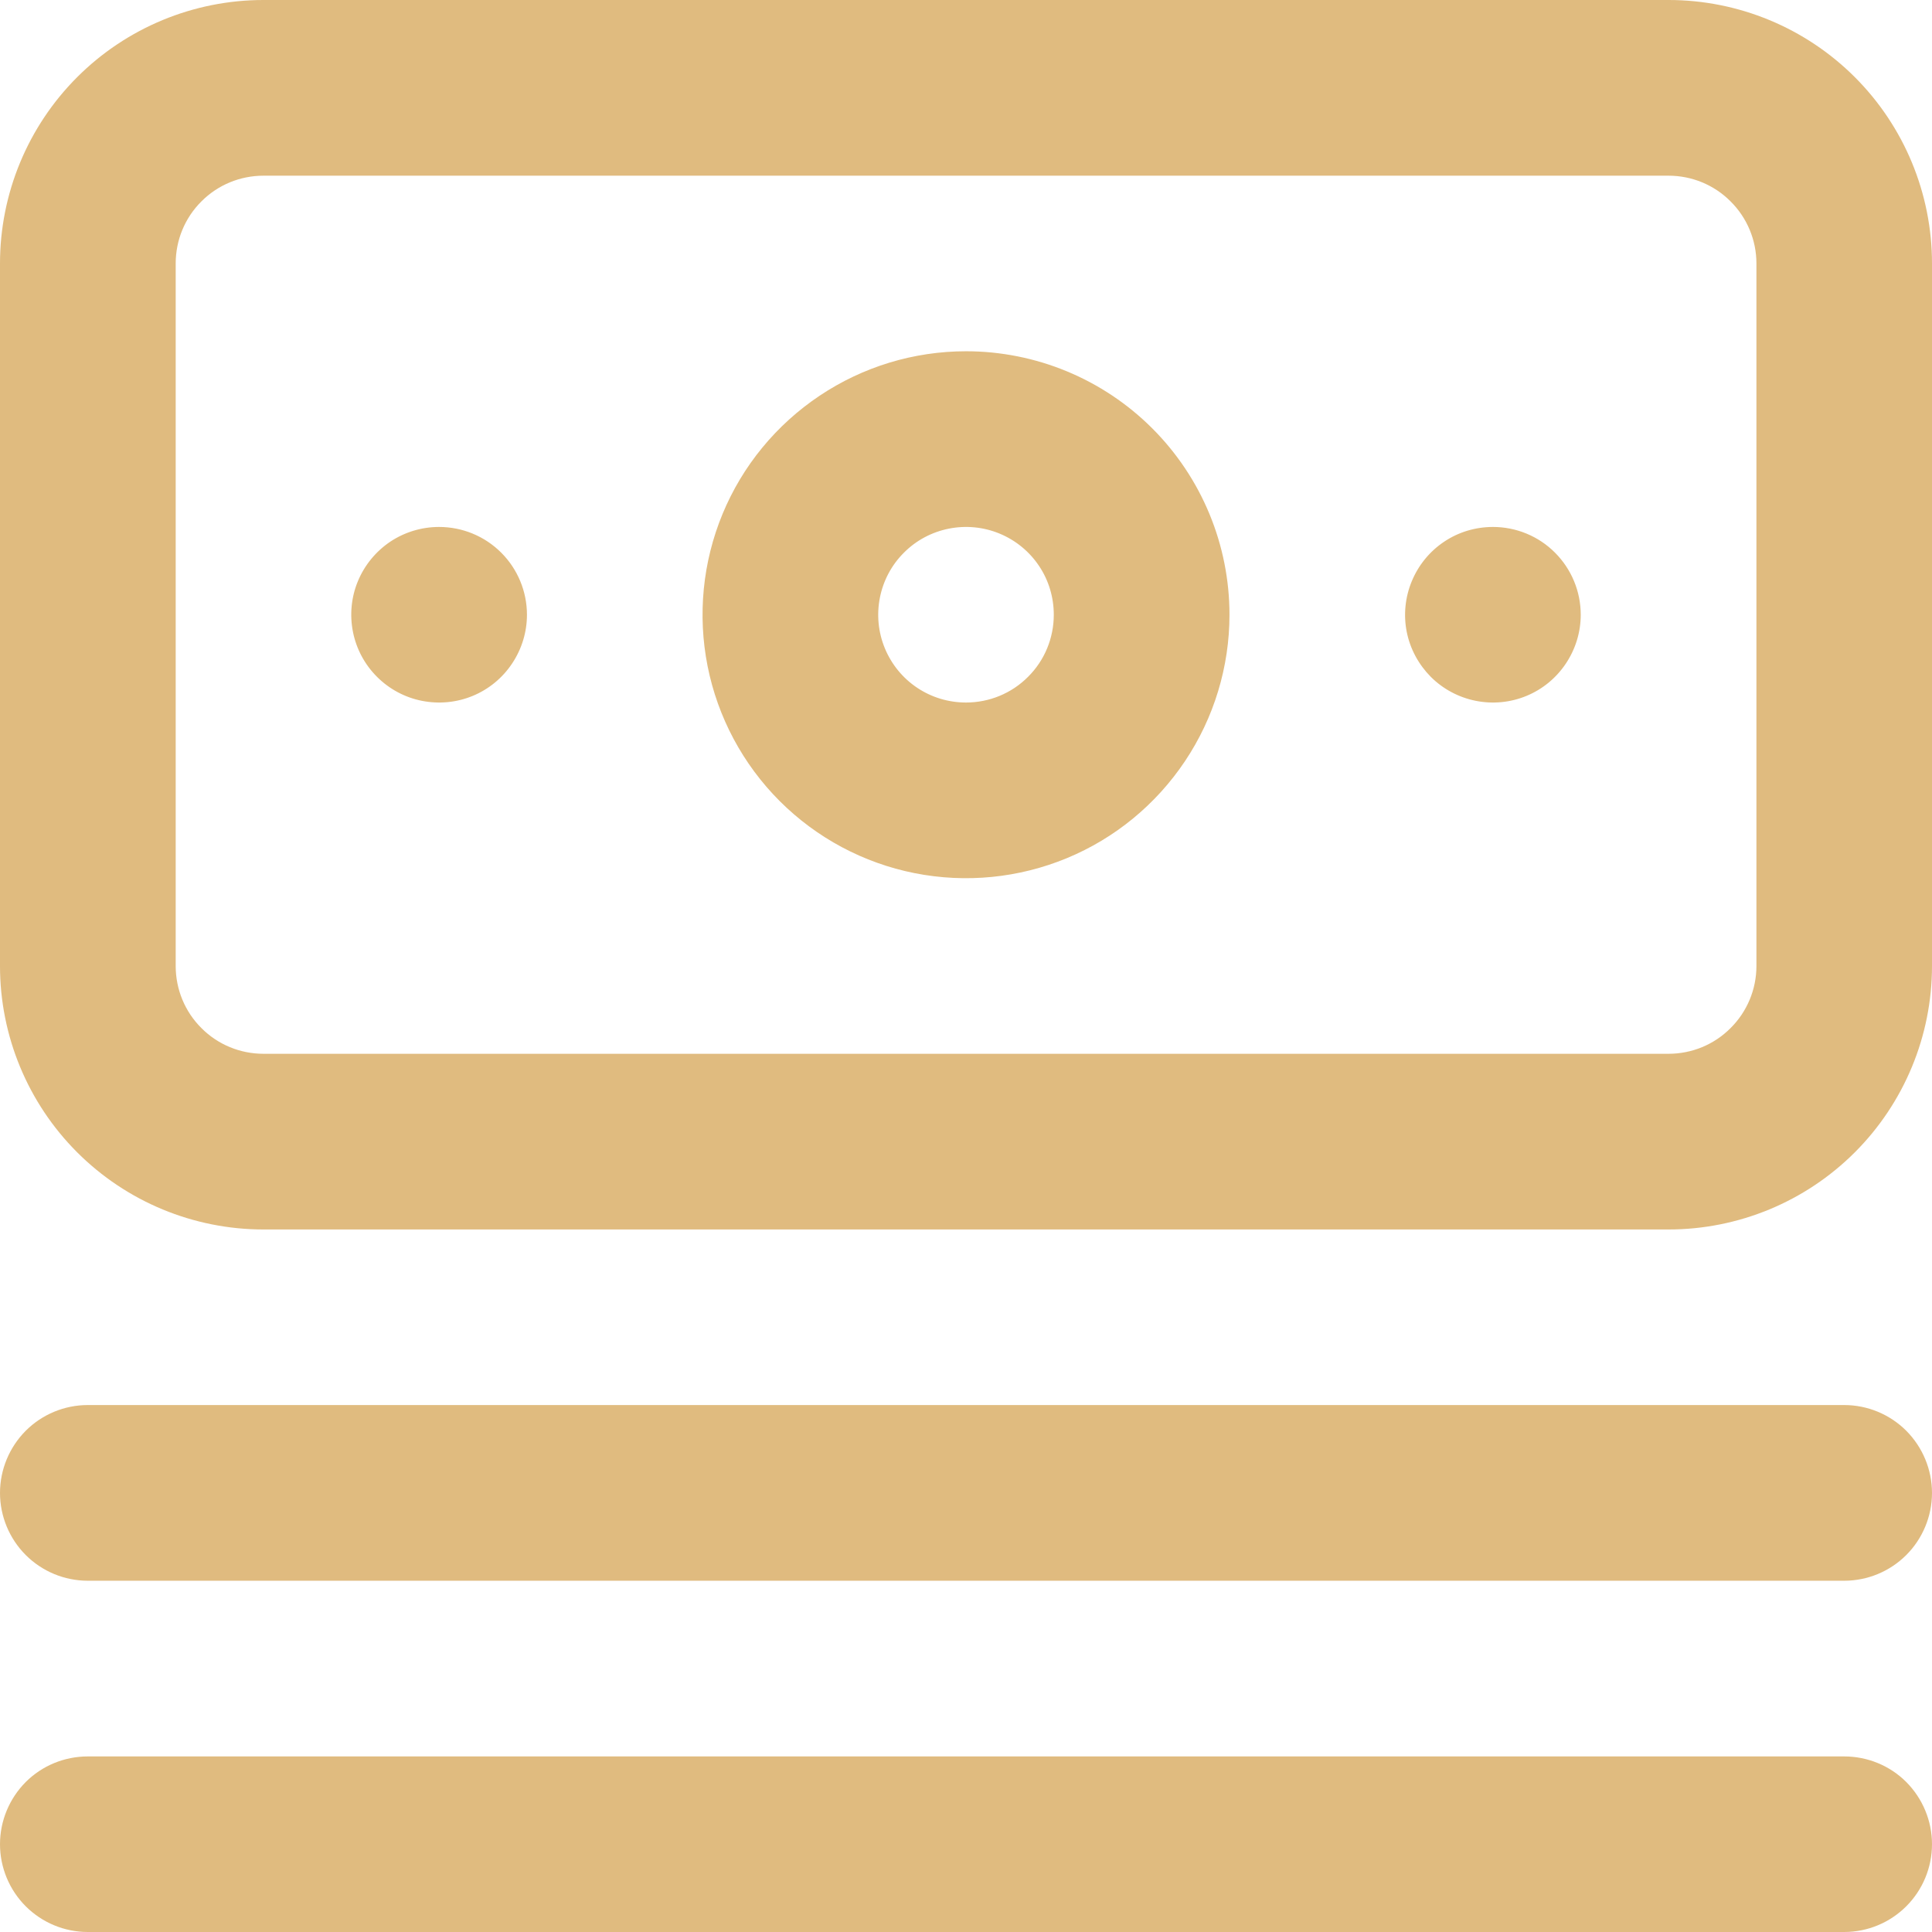 <svg width="16" height="16" viewBox="0 0 16 16" fill="none" xmlns="http://www.w3.org/2000/svg">
<path d="M15.273 11.636H0.727C0.534 11.636 0.349 11.713 0.213 11.849C0.077 11.986 0 12.171 0 12.364C0 12.556 0.077 12.742 0.213 12.878C0.349 13.014 0.534 13.091 0.727 13.091H15.273C15.466 13.091 15.651 13.014 15.787 12.878C15.923 12.742 16 12.556 16 12.364C16 12.171 15.923 11.986 15.787 11.849C15.651 11.713 15.466 11.636 15.273 11.636ZM15.273 14.546H0.727C0.534 14.546 0.349 14.622 0.213 14.758C0.077 14.895 0 15.08 0 15.273C0 15.466 0.077 15.651 0.213 15.787C0.349 15.923 0.534 16 0.727 16H15.273C15.466 16 15.651 15.923 15.787 15.787C15.923 15.651 16 15.466 16 15.273C16 15.08 15.923 14.895 15.787 14.758C15.651 14.622 15.466 14.546 15.273 14.546ZM3.636 4.364C3.493 4.364 3.352 4.406 3.232 4.486C3.113 4.566 3.019 4.68 2.964 4.813C2.909 4.945 2.895 5.092 2.923 5.233C2.951 5.374 3.02 5.503 3.122 5.605C3.224 5.707 3.353 5.776 3.494 5.804C3.636 5.832 3.782 5.818 3.915 5.763C4.048 5.708 4.161 5.615 4.241 5.495C4.321 5.375 4.364 5.235 4.364 5.091C4.364 4.898 4.287 4.713 4.151 4.577C4.014 4.44 3.829 4.364 3.636 4.364ZM13.818 0H2.182C1.603 0 1.048 0.23 0.639 0.639C0.23 1.048 0 1.603 0 2.182V8C0 8.579 0.23 9.134 0.639 9.543C1.048 9.952 1.603 10.182 2.182 10.182H13.818C14.397 10.182 14.952 9.952 15.361 9.543C15.77 9.134 16 8.579 16 8V2.182C16 1.603 15.77 1.048 15.361 0.639C14.952 0.23 14.397 0 13.818 0ZM14.546 8C14.546 8.193 14.469 8.378 14.332 8.514C14.196 8.651 14.011 8.727 13.818 8.727H2.182C1.989 8.727 1.804 8.651 1.668 8.514C1.531 8.378 1.455 8.193 1.455 8V2.182C1.455 1.989 1.531 1.804 1.668 1.668C1.804 1.531 1.989 1.455 2.182 1.455H13.818C14.011 1.455 14.196 1.531 14.332 1.668C14.469 1.804 14.546 1.989 14.546 2.182V8ZM8 2.909C7.568 2.909 7.147 3.037 6.788 3.277C6.429 3.517 6.149 3.857 5.984 4.256C5.819 4.655 5.776 5.093 5.86 5.517C5.944 5.94 6.152 6.329 6.457 6.634C6.762 6.939 7.151 7.147 7.574 7.231C7.998 7.315 8.436 7.272 8.835 7.107C9.234 6.942 9.574 6.662 9.814 6.303C10.054 5.944 10.182 5.522 10.182 5.091C10.182 4.512 9.952 3.957 9.543 3.548C9.134 3.139 8.579 2.909 8 2.909ZM8 5.818C7.856 5.818 7.716 5.776 7.596 5.696C7.476 5.616 7.383 5.502 7.328 5.369C7.273 5.236 7.259 5.09 7.287 4.949C7.315 4.808 7.384 4.678 7.486 4.577C7.587 4.475 7.717 4.406 7.858 4.378C7.999 4.35 8.145 4.364 8.278 4.419C8.411 4.474 8.525 4.567 8.605 4.687C8.685 4.806 8.727 4.947 8.727 5.091C8.727 5.284 8.651 5.469 8.514 5.605C8.378 5.742 8.193 5.818 8 5.818ZM12.364 4.364C12.22 4.364 12.079 4.406 11.96 4.486C11.84 4.566 11.747 4.68 11.692 4.813C11.637 4.945 11.622 5.092 11.65 5.233C11.678 5.374 11.748 5.503 11.849 5.605C11.951 5.707 12.081 5.776 12.222 5.804C12.363 5.832 12.509 5.818 12.642 5.763C12.775 5.708 12.888 5.615 12.968 5.495C13.048 5.375 13.091 5.235 13.091 5.091C13.091 4.898 13.014 4.713 12.878 4.577C12.742 4.44 12.556 4.364 12.364 4.364Z" fill="#E0BB7F"/>
</svg>
